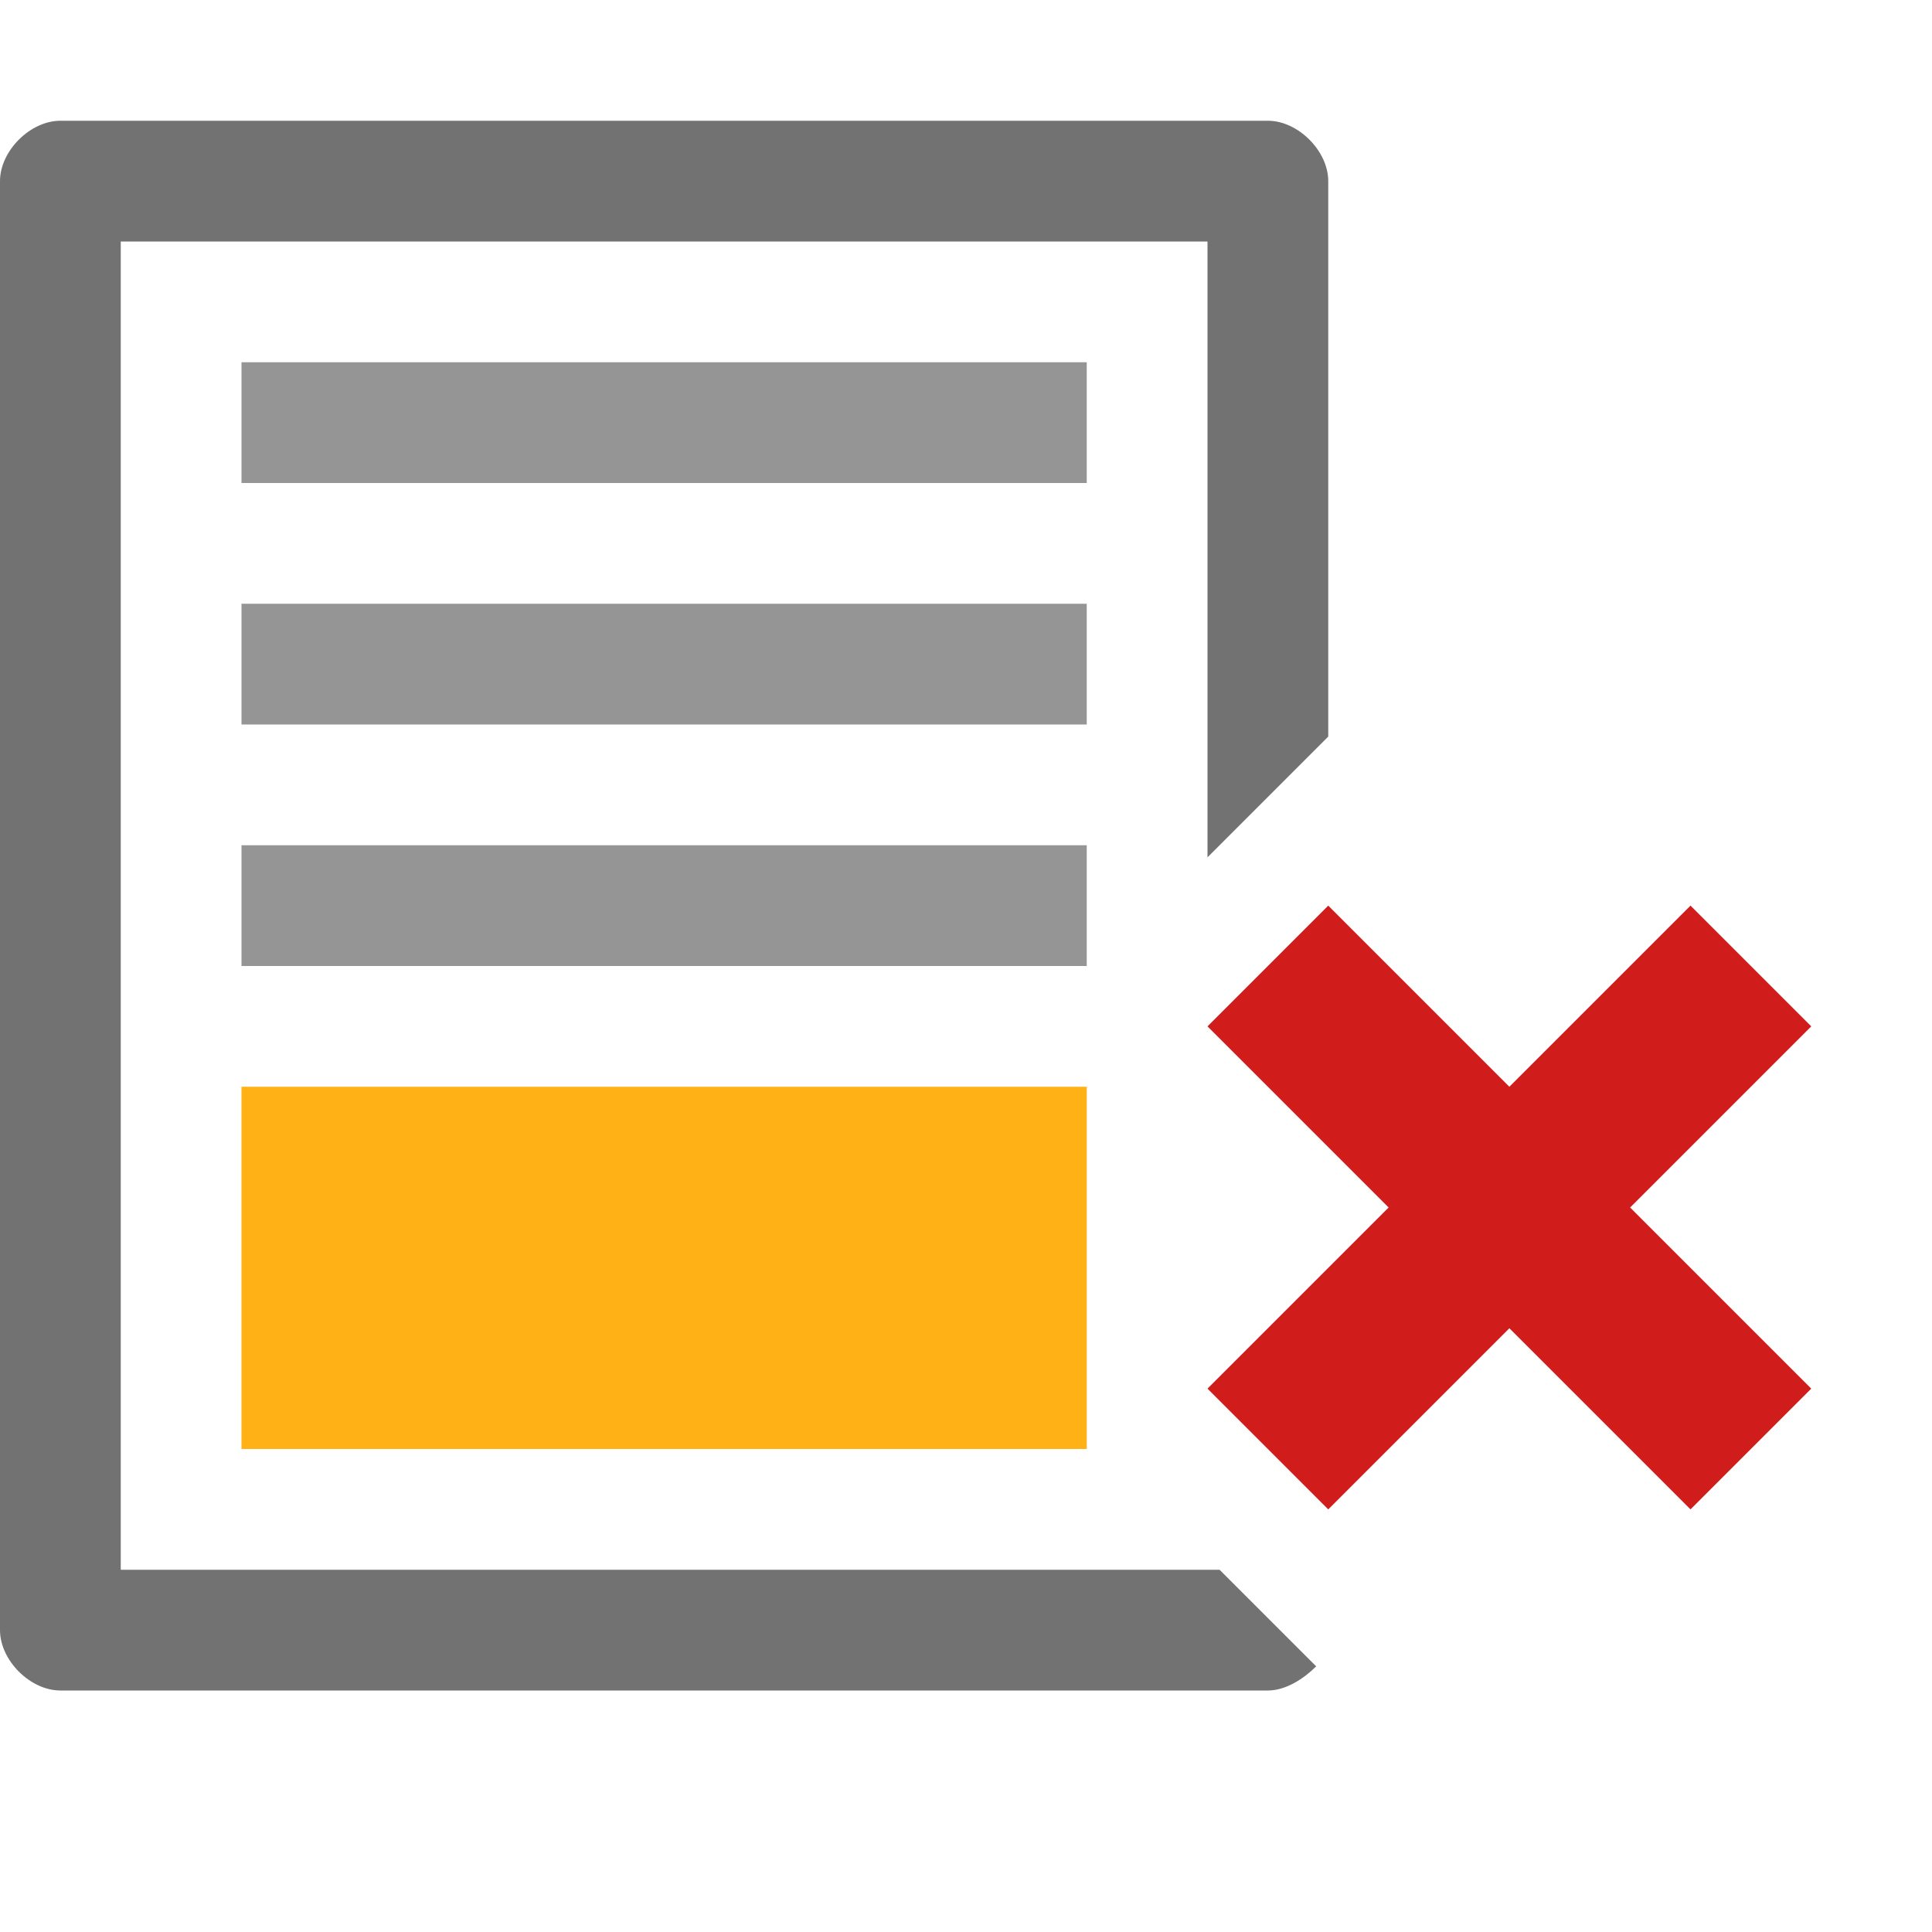 ﻿<?xml version='1.0' encoding='UTF-8'?>
<svg x="0px" y="0px" viewBox="0 0 32 32" version="1.1" xmlns="http://www.w3.org/2000/svg" xmlns:xlink="http://www.w3.org/1999/xlink" xml:space="preserve" id="Layer_1" style="enable-background:new 0 0 32 32">
  <style type="text/css">
	.Black{fill:#727272;}
	.Yellow{fill:#FFB115;}
	.Blue{fill:#1177D7;}
	.Green{fill:#039C23;}
	.Red{fill:#D11C1C;}
	.White{fill:#FFFFFF;}
	.st0{opacity:0.75;}
	.st1{opacity:0.5;}
	.st2{opacity:0.25;}
</style>
  <g id="AddFooter_1_">
    <rect x="4" y="18" width="14" height="6" class="Yellow" />
    <g class="st0">
      <path d="M18,8H4V6h14V8z M18,10H4v2h14V10z M18,14H4v2h14V14z" class="Black" />
    </g>
    <path d="M20.2,26H20h-2H2V4h18v10.2l2-2V3c0-0.5-0.5-1-1-1H1C0.5,2,0,2.5,0,3v24c0,0.5,0.5,1,1,1h20   c0.3,0,0.6-0.2,0.8-0.4L20.2,26z" class="Black" />
    <polygon points="28,15 25,18 22,15 20,17 23,20 20,23 22,25 25,22 28,25 30,23 27,20 30,17  " class="Red" />
  </g>
</svg>